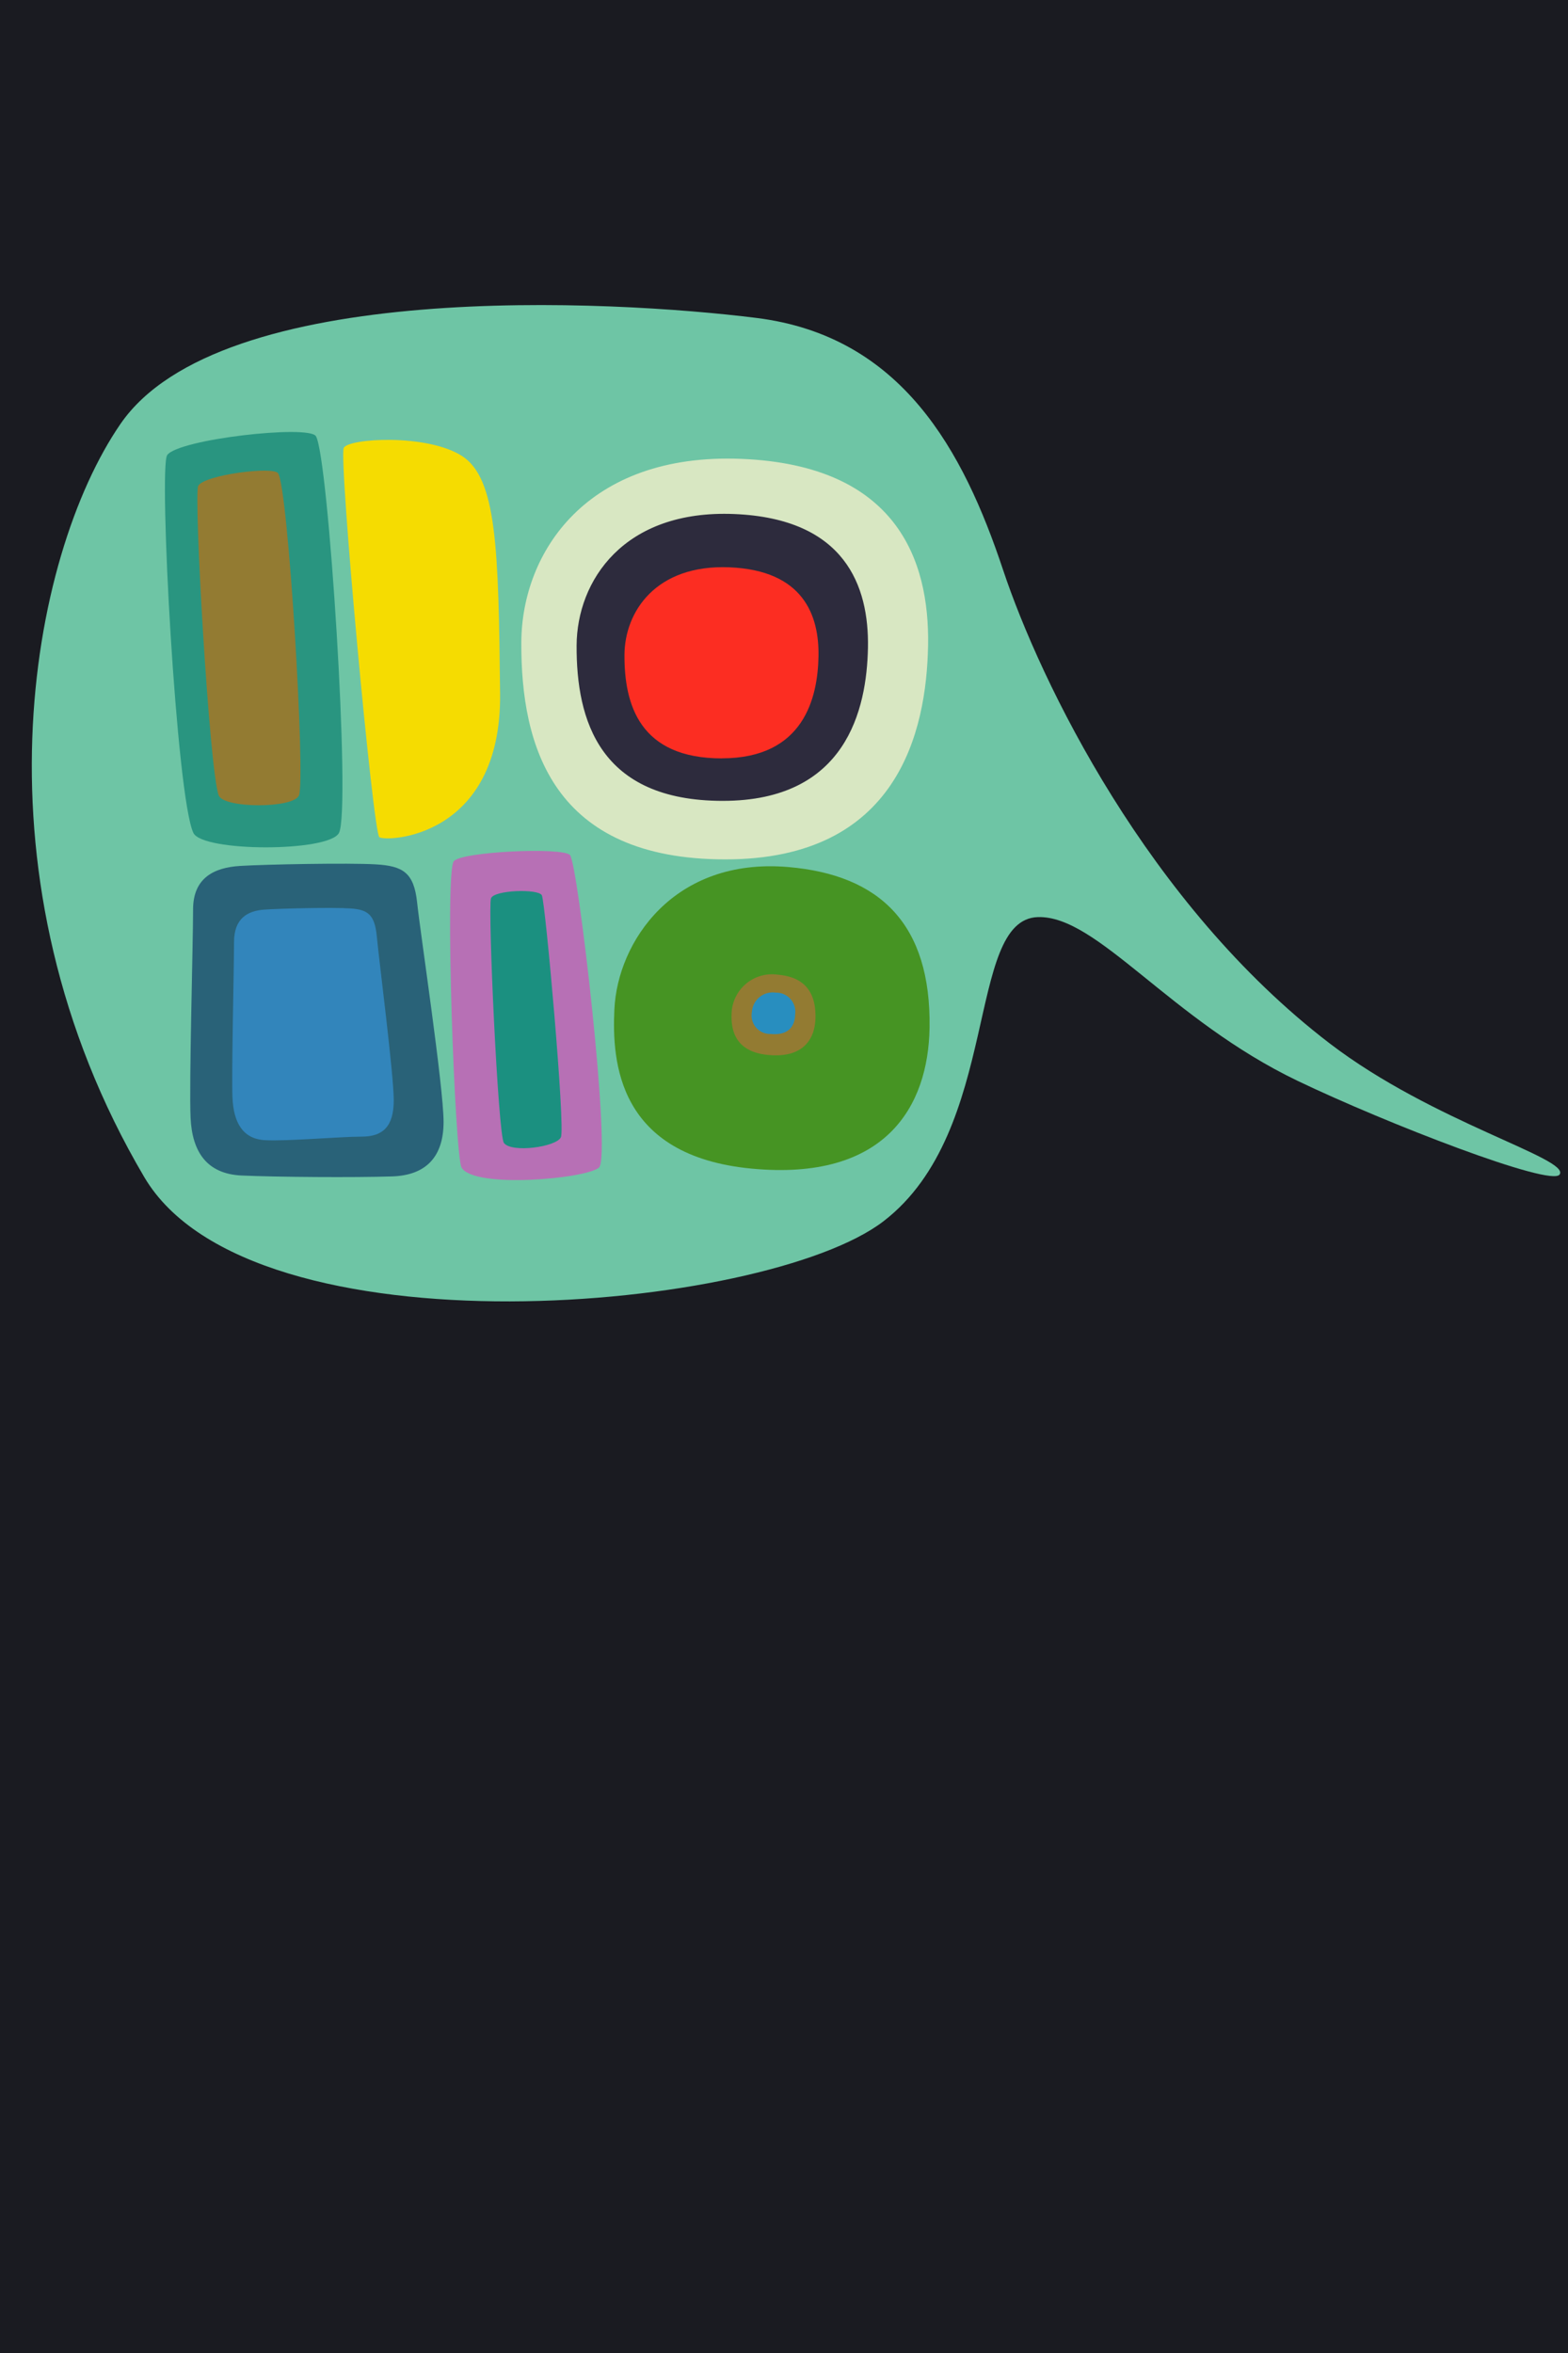 <svg xmlns="http://www.w3.org/2000/svg" xmlns:xlink="http://www.w3.org/1999/xlink" width="200" height="300" viewBox="0 0 200 300">
  <defs>
    <clipPath id="14a-clip-Kortform">
      <rect width="200" height="300"/>
    </clipPath>
  </defs>
  <g id="14a-Kortform" clip-path="url(#14a-clip-Kortform)">
    <rect width="200" height="300" fill="#1a1b21"/>
    <path id="14a-Path_1" data-name="14a-Path 1" d="M76.356,48.241c-11.6,16.873-19.392,57.983,3.042,96.016,13.676,23.186,79.25,17.2,94.3,5.622s10.421-38.476,19.676-38.771c7.592-.243,16.795,13.05,33.156,20.889,11.3,5.413,32.325,13.549,33.4,11.93,1.364-2.046-16.151-6.637-29.313-16.7-23.176-17.725-36.906-46.074-41.678-60.39-5.069-15.213-12.922-29.8-31.441-32.118S89.085,29.723,76.356,48.241" transform="translate(-60.997 5.819)" fill="#6ec5a5"/>
    <path id="14a-Path_2" data-name="14a-Path 2" d="M82.6,99.475c0,4.477-.52,22.33-.316,26.6S84.324,133.2,88.8,133.4s14.389.272,19.209.113c4.273-.143,6.542-2.469,6.542-6.945s-2.965-24.092-3.371-27.956-1.831-4.68-5.29-4.884-14.037,0-17.293.2S82.6,95.406,82.6,99.475" transform="translate(-57.973 16.475)" fill="#296278"/>
    <path id="14a-Path_3" data-name="14a-Path 3" d="M87.023,102.785c0,3.334-.33,16.629-.2,19.812s1.3,5.3,4.151,5.453,9.6-.452,12.325-.452,4.095-1.3,4.095-4.634-1.89-17.943-2.151-20.822-1.168-3.484-3.371-3.637-8.95,0-11.025.153-3.823,1.1-3.823,4.128" transform="translate(-57.172 17.318)" fill="#3285bb"/>
    <path id="14a-Path_4" data-name="14a-Path 4" d="M110.9,93.565c-1.2,1.442.14,37.621.991,39.068,1.607,2.732,15.895,1.421,17.522,0s-2.683-38.84-3.7-39.856-13.8-.428-14.813.791" transform="translate(-53.015 16.23)" fill="#b770b5"/>
    <path id="14a-Path_5" data-name="14a-Path 5" d="M114.871,97.544c-.415,1.262.9,30.128,1.645,31.174.937,1.315,6.692.535,7.274-.721S121.8,98.007,121.36,97.15s-6.137-.675-6.489.394" transform="translate(-52.246 16.996)" fill="#1b9080"/>
    <path id="14a-Path_6" data-name="14a-Path 6" d="M128.253,112.127c-.319,6.71.407,18.72,17.5,20.345s22.544-7.921,22.7-17.963c.2-13.189-6.295-19.482-18.018-20.487-14.633-1.255-21.772,9.561-22.179,18.106" transform="translate(-49.887 16.523)" fill="#469423"/>
    <path id="14a-Path_7" data-name="14a-Path 7" d="M140.964,110.5c-.086,1.785.109,4.981,4.657,5.414s6-2.108,6.038-4.779c.054-3.509-1.676-5.185-4.794-5.452a5.162,5.162,0,0,0-5.9,4.817" transform="translate(-47.644 18.589)" fill="#937b32"/>
    <path id="14a-Path_8" data-name="14a-Path 8" d="M143.161,110.108a2.358,2.358,0,0,0,2.4,2.787c2.342.226,3.09-1.084,3.111-2.462a2.437,2.437,0,0,0-2.471-2.807,2.658,2.658,0,0,0-3.039,2.482" transform="translate(-47.256 18.932)" fill="#288ebf"/>
    <path id="14a-Path_9" data-name="14a-Path 9" d="M79.779,49.79c-1.1,1.572,1.172,43.653,3.346,48.168,1.174,2.439,17.268,2.451,18.566,0,1.555-2.939-1.351-48.2-2.949-50.6-.971-1.458-17.538.394-18.962,2.427" transform="translate(-58.456 8.241)" fill="#299580"/>
    <path id="14a-Path_10" data-name="14a-Path 10" d="M83.123,52.961c-.609,1.075,1.415,36.4,2.613,39.479.649,1.665,9.52,1.673,10.235,0,.857-2.008-1.373-39.429-2.676-41.093-.694-.888-9.387.225-10.172,1.613" transform="translate(-57.837 8.977)" fill="#937b32"/>
    <path id="14a-Path_11" data-name="14a-Path 11" d="M98.9,48.711c-.661,1.326,3.727,49.027,4.54,49.637s15.6.21,15.4-18.3-.406-27.465-4.881-30.314S99.513,47.491,98.9,48.711" transform="translate(-55.054 8.39)" fill="#f5dc01"/>
    <path id="14a-Path_12" data-name="14a-Path 12" d="M144.195,100.822c21.971,0,25.635-16.277,25.837-27.264s-4.07-22.991-23.8-23.8S118.2,61.677,118.15,73.152c-.062,13.317,4.07,27.671,26.044,27.671" transform="translate(-51.655 8.747)" fill="#d8e7c2"/>
    <path id="14a-Path_13" data-name="14a-Path 13" d="M142.8,92.307c15.736,0,18.36-11.657,18.507-19.525s-2.917-16.463-17.05-17.046-20.068,8.536-20.11,16.756c-.045,9.537,2.915,19.816,18.653,19.816" transform="translate(-50.6 9.801)" fill="#2d2b3d"/>
    <path id="14a-Path_14" data-name="14a-Path 14" d="M141.762,85.866c10.48,0,12.23-7.762,12.325-13s-1.94-10.966-11.355-11.354-13.367,5.687-13.393,11.162c-.031,6.35,1.94,13.2,12.422,13.2" transform="translate(-49.687 10.818)" fill="#fc2d22"/>
  </g>
</svg>
